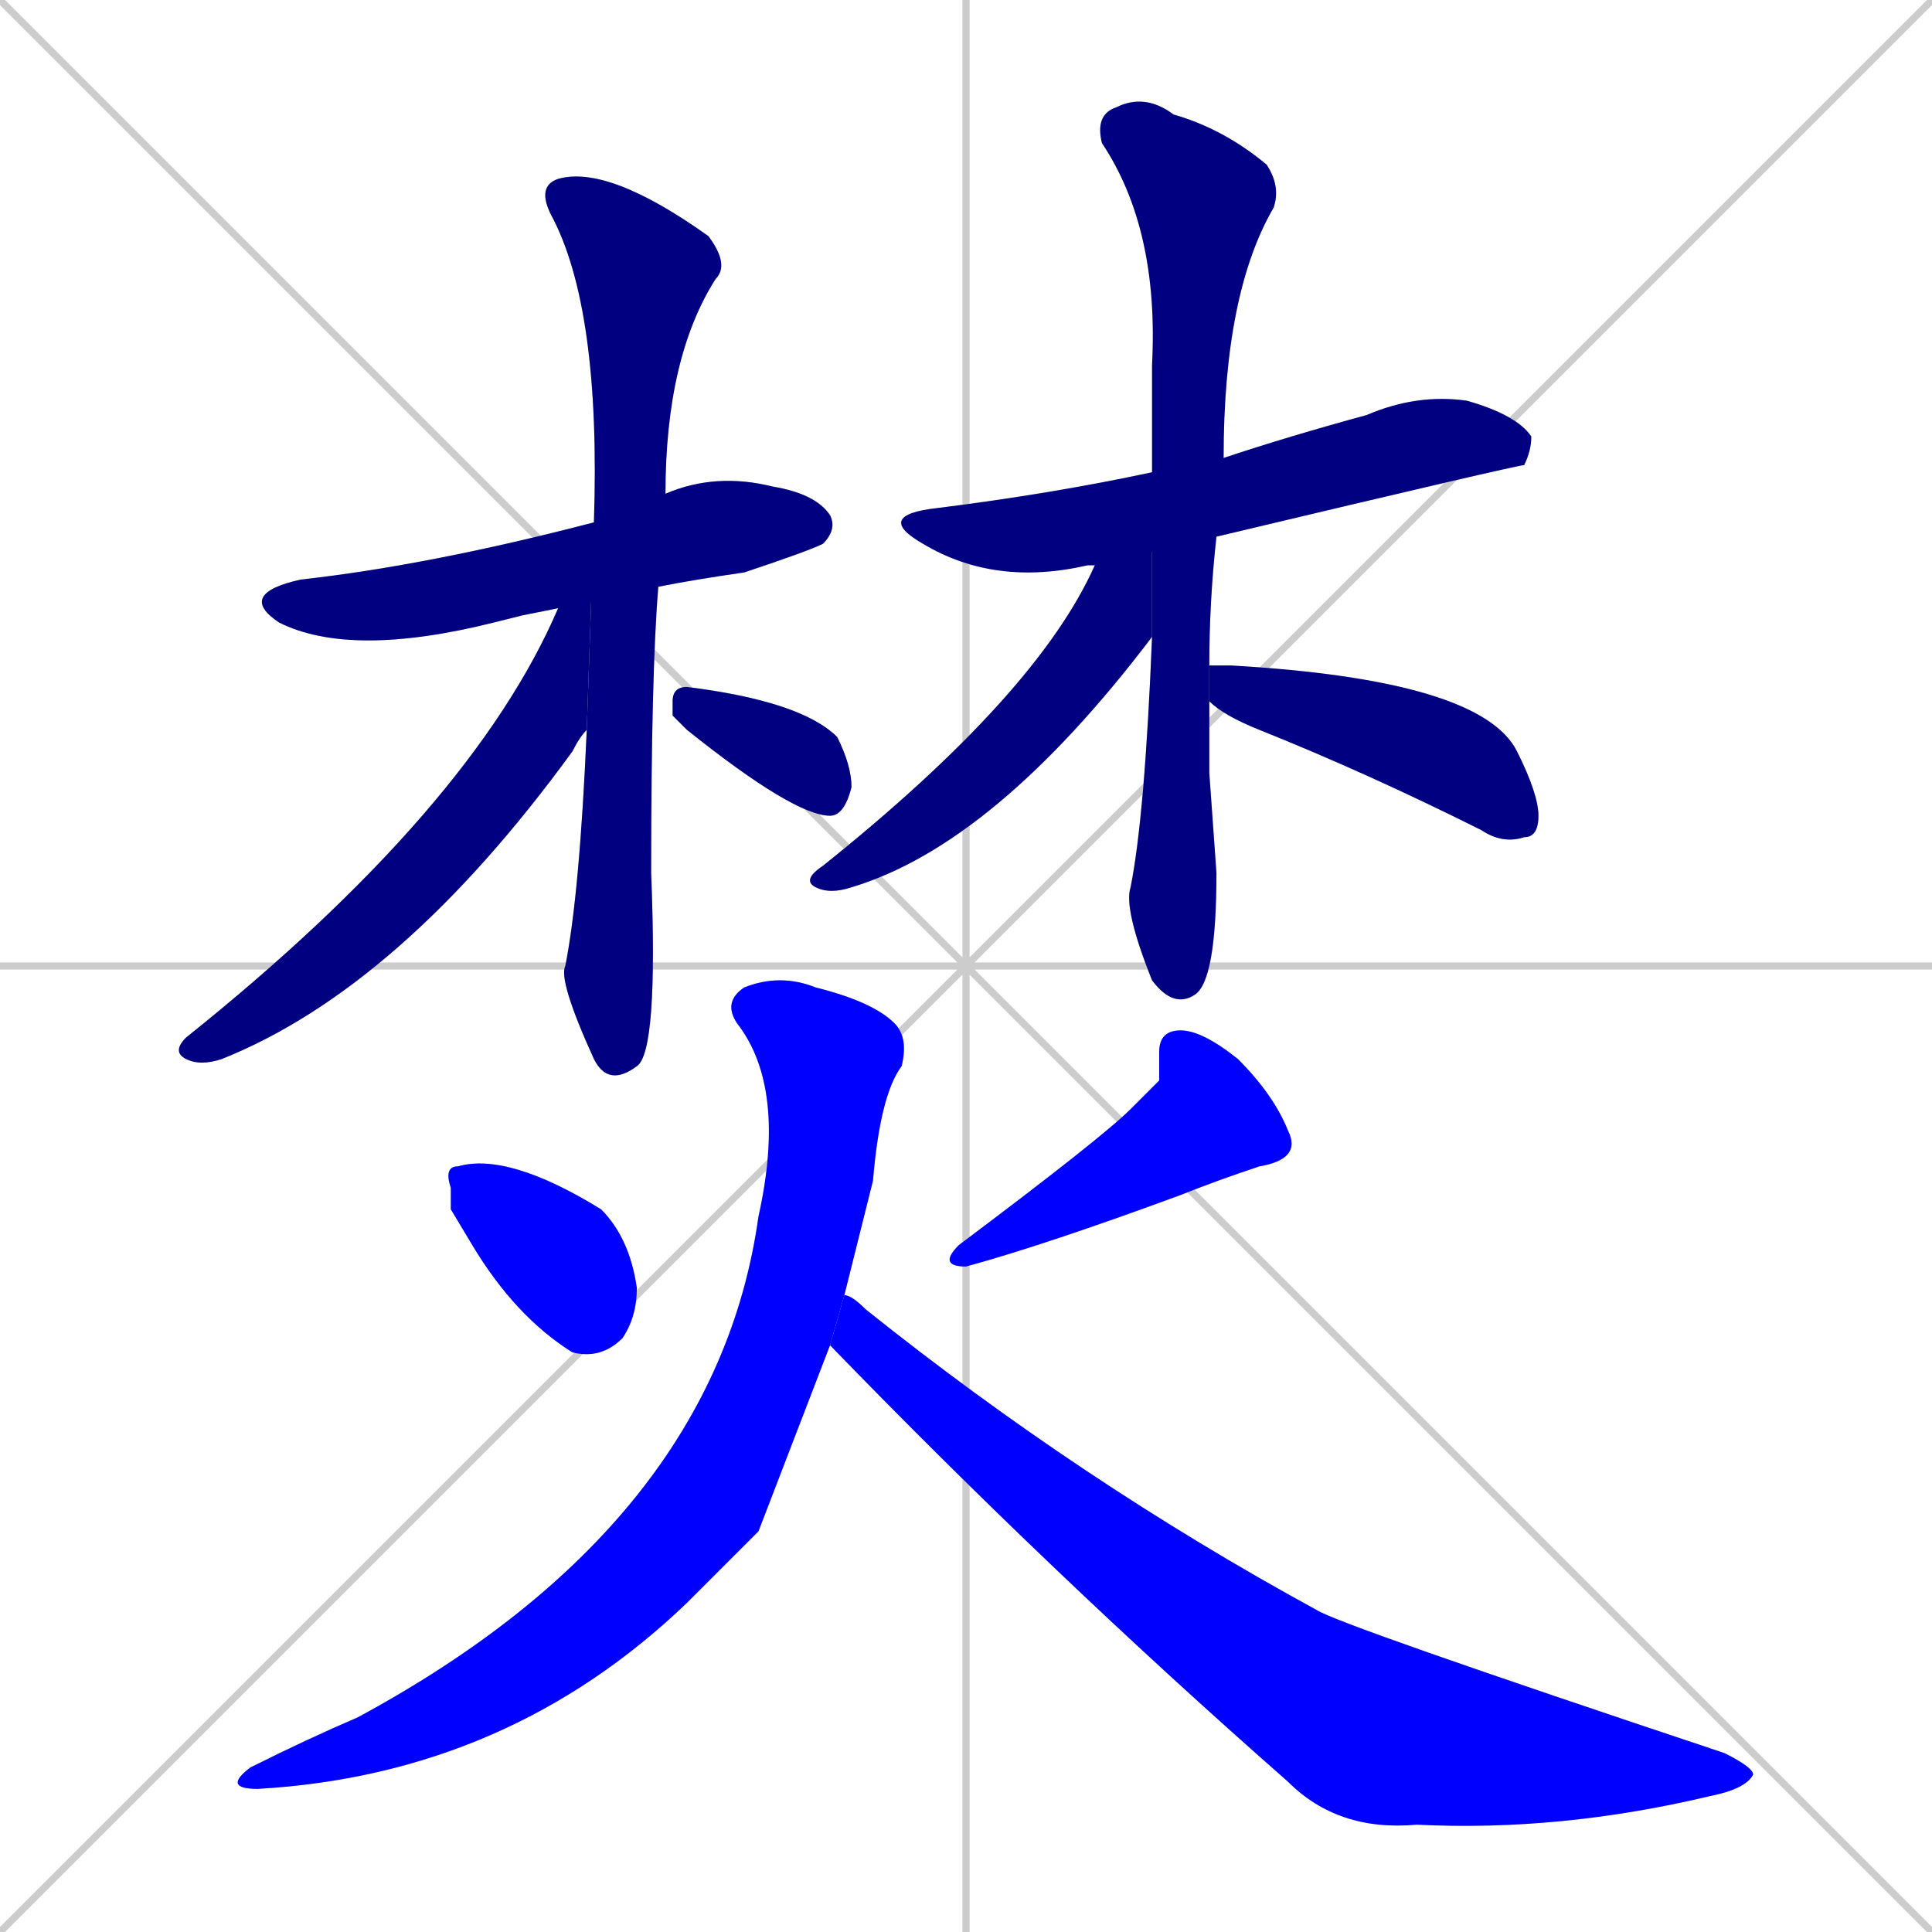 <svg xmlns="http://www.w3.org/2000/svg" xmlns:xlink="http://www.w3.org/1999/xlink" width="270" height="270"><defs><clipPath id="clip-mask-1"><rect x="33" y="66" width="84" height="26"><animate attributeName="x" from="-51" to="33" dur="0.311" begin="0; animate12.end + 1" id="animate1" fill="freeze"/></rect></clipPath><clipPath id="clip-mask-2"><rect x="75" y="23" width="27" height="129"><set attributeName="y" to="-106" begin="0; animate12.end + 1" /><animate attributeName="y" from="-106" to="23" dur="0.478" begin="animate1.end + 0.5" id="animate2" fill="freeze"/></rect></clipPath><clipPath id="clip-mask-3"><rect x="24" y="73" width="59" height="76"><set attributeName="x" to="83" begin="0; animate12.end + 1" /><animate attributeName="x" from="83" to="24" dur="0.219" begin="animate2.end + 0.5" id="animate3" fill="freeze"/></rect></clipPath><clipPath id="clip-mask-4"><rect x="94" y="96" width="25" height="18"><set attributeName="x" to="69" begin="0; animate12.end + 1" /><animate attributeName="x" from="69" to="94" dur="0.093" begin="animate3.end + 0.5" id="animate4" fill="freeze"/></rect></clipPath><clipPath id="clip-mask-5"><rect x="122" y="55" width="92" height="27"><set attributeName="x" to="30" begin="0; animate12.end + 1" /><animate attributeName="x" from="30" to="122" dur="0.341" begin="animate4.end + 0.5" id="animate5" fill="freeze"/></rect></clipPath><clipPath id="clip-mask-6"><rect x="153" y="13" width="26" height="128"><set attributeName="y" to="-115" begin="0; animate12.end + 1" /><animate attributeName="y" from="-115" to="13" dur="0.474" begin="animate5.end + 0.5" id="animate6" fill="freeze"/></rect></clipPath><clipPath id="clip-mask-7"><rect x="112" y="66" width="49" height="59"><set attributeName="x" to="161" begin="0; animate12.end + 1" /><animate attributeName="x" from="161" to="112" dur="0.181" begin="animate6.end + 0.5" id="animate7" fill="freeze"/></rect></clipPath><clipPath id="clip-mask-8"><rect x="169" y="93" width="46" height="25"><set attributeName="x" to="123" begin="0; animate12.end + 1" /><animate attributeName="x" from="123" to="169" dur="0.170" begin="animate7.end + 0.5" id="animate8" fill="freeze"/></rect></clipPath><clipPath id="clip-mask-9"><rect x="62" y="161" width="27" height="29"><set attributeName="x" to="35" begin="0; animate12.end + 1" /><animate attributeName="x" from="35" to="62" dur="0.100" begin="animate8.end + 0.5" id="animate9" fill="freeze"/></rect></clipPath><clipPath id="clip-mask-10"><rect x="131" y="144" width="51" height="33"><set attributeName="x" to="182" begin="0; animate12.end + 1" /><animate attributeName="x" from="182" to="131" dur="0.189" begin="animate9.end + 0.5" id="animate10" fill="freeze"/></rect></clipPath><clipPath id="clip-mask-11"><rect x="31" y="136" width="96" height="114"><set attributeName="y" to="22" begin="0; animate12.end + 1" /><animate attributeName="y" from="22" to="136" dur="0.422" begin="animate10.end + 0.5" id="animate11" fill="freeze"/></rect></clipPath><clipPath id="clip-mask-12"><rect x="116" y="181" width="129" height="75"><set attributeName="x" to="-13" begin="0; animate12.end + 1" /><animate attributeName="x" from="-13" to="116" dur="0.478" begin="animate11.end + 0.5" id="animate12" fill="freeze"/></rect></clipPath></defs><path d="M 0 0 L 270 270 M 270 0 L 0 270 M 135 0 L 135 270 M 0 135 L 270 135" stroke="#CCCCCC" /><path d="M 73 86 L 69 87 Q 49 92 39 87 Q 33 83 42 81 Q 60 79 83 73 L 93 69 Q 93 69 93 69 Q 100 66 108 68 Q 114 69 116 72 Q 117 74 115 76 Q 113 77 104 80 Q 97 81 92 82 L 78 85" fill="#CCCCCC"/><path d="M 83 73 Q 84 43 77 30 Q 75 26 78 25 Q 85 23 99 33 Q 102 37 100 39 Q 93 50 93 69 L 92 82 Q 91 94 91 122 Q 92 147 89 149 Q 85 152 83 148 Q 78 137 79 135 Q 81 125 82 102" fill="#CCCCCC"/><path d="M 83 73 L 82 102 Q 81 103 80 105 Q 56 138 31 148 Q 28 149 26 148 Q 24 147 26 145 Q 66 113 78 85" fill="#CCCCCC"/><path d="M 94 100 L 94 98 Q 94 96 96 96 Q 112 98 117 103 Q 119 107 119 110 Q 118 114 116 114 Q 111 114 96 102" fill="#CCCCCC"/><path d="M 153 79 Q 152 79 152 79 Q 139 82 129 76 Q 122 72 131 71 Q 147 69 161 66 L 171 64 Q 180 61 191 58 Q 198 55 205 56 Q 212 58 214 61 Q 214 63 213 65 Q 212 65 170 75" fill="#CCCCCC"/><path d="M 169 108 L 170 122 Q 170 137 167 139 Q 164 141 161 137 Q 157 127 158 124 Q 160 114 161 89 L 161 66 Q 161 59 161 51 Q 162 32 154 20 Q 153 16 156 15 Q 160 13 164 16 Q 171 18 177 23 Q 179 26 178 29 Q 171 41 171 64 L 170 75 Q 169 84 169 93 L 169 98" fill="#CCCCCC"/><path d="M 161 89 Q 139 118 119 124 Q 116 125 114 124 Q 112 123 115 121 Q 145 97 153 79 L 161 66" fill="#CCCCCC"/><path d="M 169 93 Q 171 93 172 93 Q 207 95 212 105 Q 215 111 215 114 Q 215 117 213 117 Q 210 118 207 116 Q 191 108 176 102 Q 171 100 169 98" fill="#CCCCCC"/><path d="M 63 169 L 63 166 Q 62 163 64 163 Q 71 161 84 169 Q 88 173 89 180 Q 89 184 87 187 Q 84 190 80 189 Q 72 184 66 174" fill="#CCCCCC"/><path d="M 162 151 L 162 147 Q 162 144 165 144 Q 168 144 173 148 Q 178 153 180 158 Q 182 162 176 163 Q 170 165 165 167 Q 146 174 135 177 Q 131 177 134 174 Q 154 159 158 155" fill="#CCCCCC"/><path d="M 106 214 L 96 224 Q 71 248 36 250 Q 31 250 35 247 Q 43 243 50 240 Q 100 213 106 170 Q 110 152 103 143 Q 101 140 104 138 Q 109 136 114 138 Q 122 140 125 143 Q 127 145 126 149 Q 123 153 122 165 Q 120 173 118 181 L 116 188" fill="#CCCCCC"/><path d="M 118 181 Q 119 181 121 183 Q 151 207 184 225 Q 187 227 241 245 Q 245 247 245 248 Q 244 250 239 251 Q 218 256 198 255 Q 187 256 180 249 Q 147 220 116 188" fill="#CCCCCC"/><path d="M 73 86 L 69 87 Q 49 92 39 87 Q 33 83 42 81 Q 60 79 83 73 L 93 69 Q 93 69 93 69 Q 100 66 108 68 Q 114 69 116 72 Q 117 74 115 76 Q 113 77 104 80 Q 97 81 92 82 L 78 85" fill="#000080" clip-path="url(#clip-mask-1)" /><path d="M 83 73 Q 84 43 77 30 Q 75 26 78 25 Q 85 23 99 33 Q 102 37 100 39 Q 93 50 93 69 L 92 82 Q 91 94 91 122 Q 92 147 89 149 Q 85 152 83 148 Q 78 137 79 135 Q 81 125 82 102" fill="#000080" clip-path="url(#clip-mask-2)" /><path d="M 83 73 L 82 102 Q 81 103 80 105 Q 56 138 31 148 Q 28 149 26 148 Q 24 147 26 145 Q 66 113 78 85" fill="#000080" clip-path="url(#clip-mask-3)" /><path d="M 94 100 L 94 98 Q 94 96 96 96 Q 112 98 117 103 Q 119 107 119 110 Q 118 114 116 114 Q 111 114 96 102" fill="#000080" clip-path="url(#clip-mask-4)" /><path d="M 153 79 Q 152 79 152 79 Q 139 82 129 76 Q 122 72 131 71 Q 147 69 161 66 L 171 64 Q 180 61 191 58 Q 198 55 205 56 Q 212 58 214 61 Q 214 63 213 65 Q 212 65 170 75" fill="#000080" clip-path="url(#clip-mask-5)" /><path d="M 169 108 L 170 122 Q 170 137 167 139 Q 164 141 161 137 Q 157 127 158 124 Q 160 114 161 89 L 161 66 Q 161 59 161 51 Q 162 32 154 20 Q 153 16 156 15 Q 160 13 164 16 Q 171 18 177 23 Q 179 26 178 29 Q 171 41 171 64 L 170 75 Q 169 84 169 93 L 169 98" fill="#000080" clip-path="url(#clip-mask-6)" /><path d="M 161 89 Q 139 118 119 124 Q 116 125 114 124 Q 112 123 115 121 Q 145 97 153 79 L 161 66" fill="#000080" clip-path="url(#clip-mask-7)" /><path d="M 169 93 Q 171 93 172 93 Q 207 95 212 105 Q 215 111 215 114 Q 215 117 213 117 Q 210 118 207 116 Q 191 108 176 102 Q 171 100 169 98" fill="#000080" clip-path="url(#clip-mask-8)" /><path d="M 63 169 L 63 166 Q 62 163 64 163 Q 71 161 84 169 Q 88 173 89 180 Q 89 184 87 187 Q 84 190 80 189 Q 72 184 66 174" fill="#0000ff" clip-path="url(#clip-mask-9)" /><path d="M 162 151 L 162 147 Q 162 144 165 144 Q 168 144 173 148 Q 178 153 180 158 Q 182 162 176 163 Q 170 165 165 167 Q 146 174 135 177 Q 131 177 134 174 Q 154 159 158 155" fill="#0000ff" clip-path="url(#clip-mask-10)" /><path d="M 106 214 L 96 224 Q 71 248 36 250 Q 31 250 35 247 Q 43 243 50 240 Q 100 213 106 170 Q 110 152 103 143 Q 101 140 104 138 Q 109 136 114 138 Q 122 140 125 143 Q 127 145 126 149 Q 123 153 122 165 Q 120 173 118 181 L 116 188" fill="#0000ff" clip-path="url(#clip-mask-11)" /><path d="M 118 181 Q 119 181 121 183 Q 151 207 184 225 Q 187 227 241 245 Q 245 247 245 248 Q 244 250 239 251 Q 218 256 198 255 Q 187 256 180 249 Q 147 220 116 188" fill="#0000ff" clip-path="url(#clip-mask-12)" /></svg>